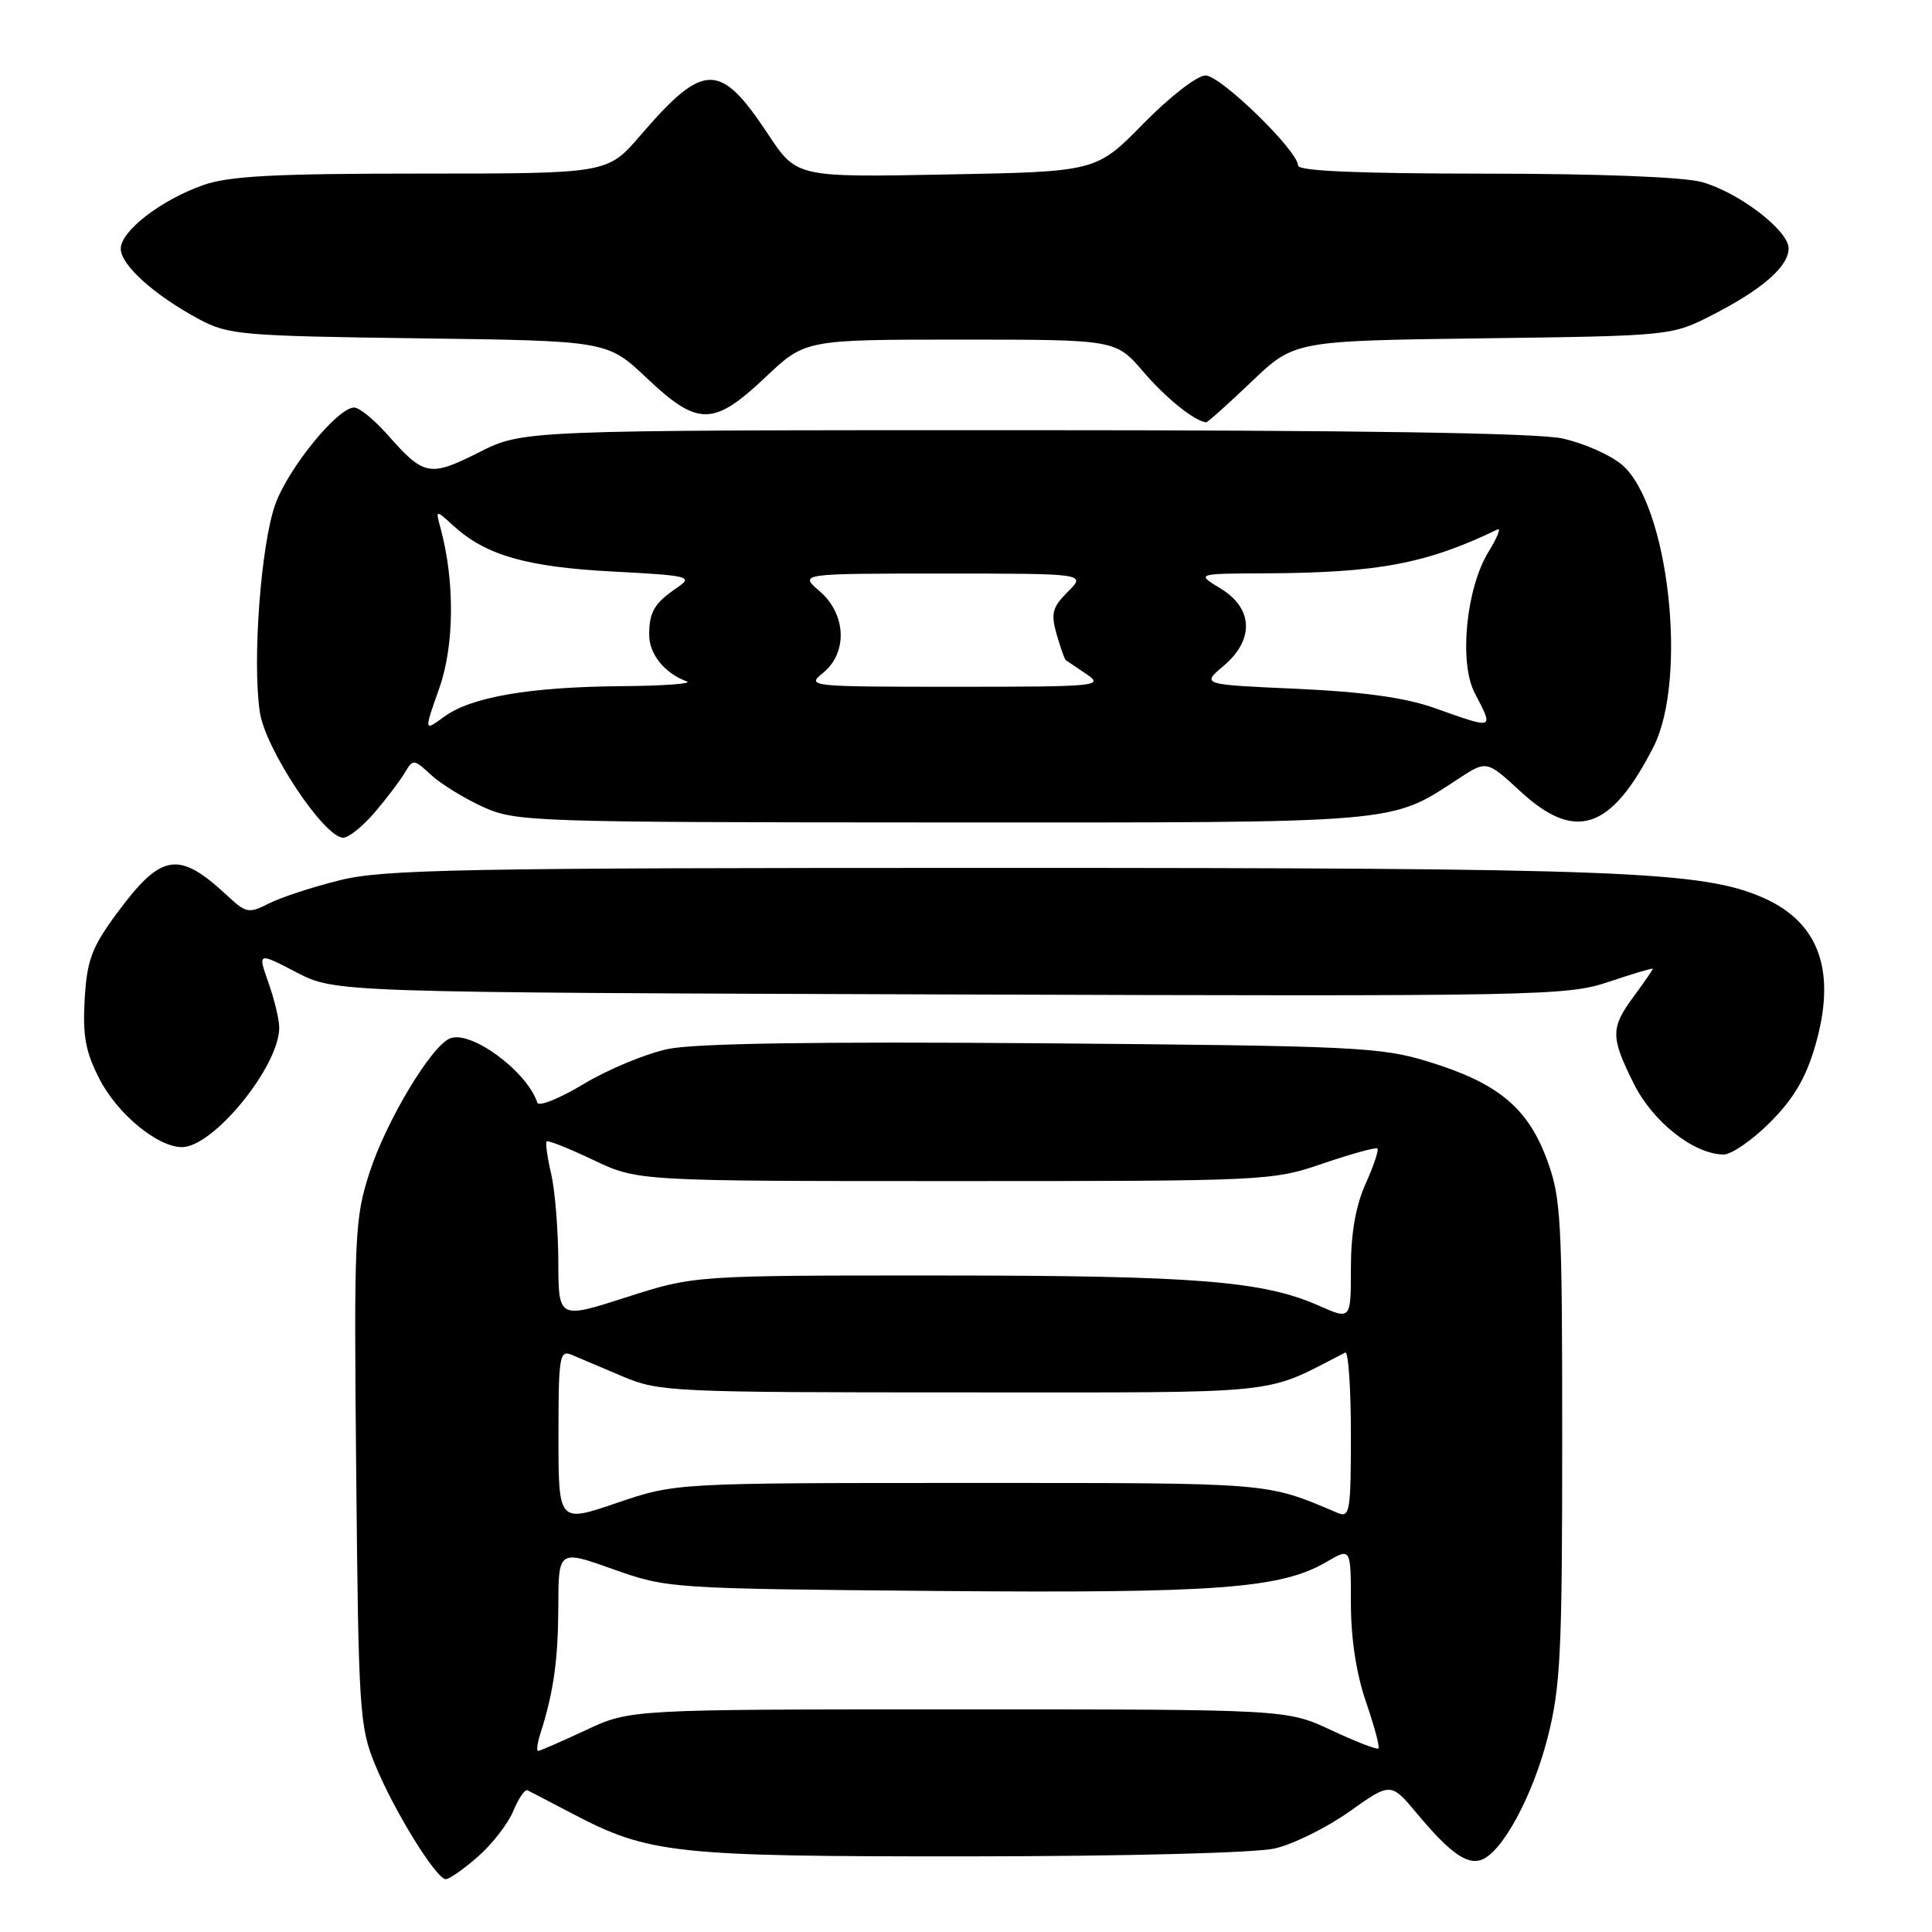 <?xml version="1.0" encoding="UTF-8" standalone="no"?>
<!DOCTYPE svg PUBLIC "-//W3C//DTD SVG 1.1//EN" "http://www.w3.org/Graphics/SVG/1.1/DTD/svg11.dtd" >
<svg xmlns="http://www.w3.org/2000/svg" xmlns:xlink="http://www.w3.org/1999/xlink" version="1.1" viewBox="0 0 256 256">
 <g >
 <path fill="currentColor"
d=" M 63.34 246.00 C 65.22 244.36 67.32 241.64 68.01 239.97 C 68.71 238.29 69.55 237.06 69.89 237.22 C 70.22 237.38 72.85 238.75 75.73 240.26 C 85.97 245.65 89.24 246.00 128.46 245.98 C 149.29 245.96 166.37 245.52 168.92 244.93 C 171.36 244.37 175.81 242.17 178.82 240.03 C 184.29 236.15 184.29 236.15 187.77 240.32 C 192.11 245.52 194.42 247.16 196.34 246.42 C 199.09 245.37 203.10 237.95 205.06 230.27 C 206.78 223.54 207.00 219.09 207.00 190.88 C 207.00 161.15 206.86 158.71 204.93 153.53 C 202.37 146.71 198.42 143.48 189.22 140.66 C 182.96 138.74 179.48 138.58 138.18 138.24 C 108.36 138.00 92.13 138.25 88.55 138.99 C 85.62 139.60 80.60 141.68 77.38 143.61 C 74.17 145.55 71.39 146.67 71.20 146.11 C 69.82 141.95 62.45 136.51 59.66 137.58 C 57.18 138.53 51.19 148.50 48.97 155.35 C 46.99 161.51 46.89 163.57 47.20 195.17 C 47.50 226.60 47.64 228.80 49.68 233.78 C 52.16 239.86 57.80 249.00 59.07 249.00 C 59.54 249.00 61.47 247.65 63.34 246.00 Z  M 234.54 148.72 C 237.65 145.61 239.28 142.86 240.52 138.59 C 243.38 128.76 241.11 122.26 233.66 118.97 C 225.65 115.42 214.81 115.00 132.09 115.00 C 61.14 115.00 50.85 115.19 45.06 116.63 C 41.45 117.52 37.21 118.91 35.64 119.71 C 32.97 121.07 32.61 121.00 30.14 118.70 C 23.62 112.63 21.37 113.01 15.38 121.16 C 12.14 125.58 11.52 127.25 11.22 132.43 C 10.94 137.28 11.34 139.40 13.19 142.99 C 15.56 147.61 20.89 152.00 24.11 152.00 C 28.28 152.00 37.00 141.29 37.00 136.17 C 37.00 135.11 36.36 132.43 35.57 130.21 C 34.15 126.17 34.15 126.17 39.28 128.84 C 44.42 131.50 44.42 131.50 125.93 131.77 C 204.51 132.03 207.65 131.96 213.22 130.08 C 216.40 129.01 219.00 128.24 219.00 128.37 C 219.00 128.50 217.88 130.14 216.50 132.00 C 213.39 136.22 213.39 137.38 216.49 143.60 C 219.01 148.66 224.42 152.93 228.38 152.98 C 229.42 152.99 232.19 151.08 234.54 148.72 Z  M 49.65 107.65 C 51.22 105.81 53.01 103.45 53.63 102.40 C 54.73 100.55 54.83 100.56 57.13 102.69 C 58.43 103.89 61.52 105.79 64.00 106.92 C 68.36 108.89 70.29 108.96 124.73 108.98 C 186.03 109.00 184.09 109.17 193.25 103.19 C 196.99 100.74 196.99 100.74 201.47 104.87 C 208.74 111.57 213.46 109.99 219.08 99.00 C 223.69 89.97 221.10 66.79 214.89 61.56 C 213.33 60.25 209.77 58.69 206.98 58.09 C 203.61 57.37 179.64 57.00 135.59 57.00 C 69.28 57.00 69.28 57.00 63.46 59.94 C 56.93 63.23 56.18 63.09 51.34 57.59 C 49.59 55.62 47.61 54.00 46.93 54.00 C 44.73 54.00 38.17 62.07 36.47 66.85 C 34.56 72.21 33.42 87.64 34.43 94.37 C 35.16 99.26 42.96 111.00 45.48 111.00 C 46.20 111.00 48.08 109.49 49.65 107.65 Z  M 165.83 50.58 C 171.51 45.16 171.51 45.16 196.51 44.83 C 221.50 44.50 221.50 44.50 227.00 41.68 C 233.56 38.31 237.00 35.29 237.00 32.91 C 237.00 30.53 230.38 25.48 225.50 24.12 C 223.07 23.45 211.79 23.01 196.75 23.01 C 179.99 23.00 172.00 22.66 172.00 21.94 C 172.00 19.99 161.74 10.00 159.74 10.00 C 158.63 10.00 155.01 12.81 151.51 16.37 C 145.27 22.75 145.27 22.75 125.41 23.12 C 105.56 23.50 105.56 23.50 101.77 17.78 C 95.39 8.14 93.28 8.16 84.83 17.97 C 80.50 23.00 80.50 23.00 55.88 23.00 C 36.40 23.00 30.35 23.32 26.94 24.52 C 21.33 26.50 16.00 30.61 16.00 32.96 C 16.00 35.12 20.47 39.13 26.38 42.30 C 30.25 44.37 31.99 44.52 55.49 44.83 C 80.47 45.16 80.47 45.16 85.68 50.08 C 92.48 56.51 94.53 56.50 101.41 50.00 C 106.69 45.00 106.69 45.00 127.27 45.00 C 147.84 45.00 147.84 45.00 151.48 49.24 C 154.47 52.74 158.26 55.79 159.82 55.96 C 160.00 55.98 162.71 53.56 165.83 50.58 Z  M 71.59 229.75 C 73.35 224.26 73.95 219.99 73.98 212.93 C 74.00 205.35 74.00 205.35 81.25 207.93 C 88.44 210.48 88.79 210.50 124.00 210.81 C 161.20 211.13 169.72 210.50 175.75 206.97 C 179.00 205.07 179.00 205.07 179.00 212.38 C 179.00 217.09 179.71 221.76 181.00 225.51 C 182.10 228.71 182.85 231.49 182.65 231.68 C 182.46 231.87 179.65 230.78 176.40 229.26 C 170.50 226.50 170.50 226.50 127.00 226.50 C 83.50 226.50 83.50 226.50 77.63 229.25 C 74.40 230.76 71.56 232.00 71.31 232.00 C 71.07 232.00 71.19 230.99 71.59 229.75 Z  M 74.00 190.29 C 74.00 179.72 74.14 178.85 75.75 179.52 C 76.71 179.93 79.75 181.21 82.50 182.38 C 87.32 184.42 88.97 184.50 127.50 184.50 C 171.01 184.50 167.16 184.90 178.25 179.22 C 178.66 179.01 179.00 183.87 179.00 190.02 C 179.00 200.30 178.86 201.15 177.25 200.47 C 167.64 196.40 168.91 196.50 128.50 196.50 C 89.50 196.50 89.50 196.50 81.75 199.14 C 74.00 201.79 74.00 201.79 74.00 190.29 Z  M 73.98 167.14 C 73.96 162.94 73.54 157.71 73.03 155.53 C 72.52 153.34 72.25 151.41 72.43 151.24 C 72.61 151.06 75.39 152.17 78.63 153.71 C 84.50 156.50 84.50 156.50 126.50 156.50 C 167.91 156.50 168.60 156.47 175.33 154.16 C 179.09 152.88 182.32 151.99 182.52 152.19 C 182.72 152.39 182.01 154.50 180.94 156.88 C 179.63 159.81 179.00 163.44 179.00 168.05 C 179.00 174.89 179.00 174.89 174.74 173.00 C 167.34 169.73 158.41 169.02 124.75 169.01 C 92.00 169.00 92.00 169.00 83.00 171.89 C 74.00 174.79 74.00 174.79 73.98 167.14 Z  M 58.20 91.21 C 60.21 85.54 60.28 77.04 58.38 70.00 C 57.70 67.50 57.70 67.50 60.12 69.70 C 64.36 73.57 69.78 75.13 81.16 75.73 C 91.34 76.26 91.87 76.40 89.76 77.84 C 86.70 79.93 86.03 81.05 86.02 84.10 C 86.00 86.65 88.06 89.21 91.00 90.29 C 91.83 90.59 87.95 90.88 82.39 90.92 C 70.18 91.02 62.41 92.35 58.84 94.98 C 56.18 96.93 56.18 96.93 58.20 91.21 Z  M 190.00 93.79 C 186.19 92.44 180.61 91.67 171.85 91.27 C 159.20 90.71 159.20 90.71 162.10 88.26 C 166.22 84.80 166.08 80.63 161.75 77.99 C 158.50 76.01 158.50 76.01 167.50 75.97 C 182.60 75.91 188.97 74.71 198.42 70.16 C 198.92 69.92 198.39 71.25 197.24 73.11 C 194.28 77.91 193.30 87.75 195.39 91.79 C 197.95 96.74 198.14 96.67 190.00 93.79 Z  M 109.06 89.16 C 112.35 86.49 112.14 81.38 108.61 78.34 C 105.89 76.00 105.89 76.00 124.90 76.00 C 143.91 76.00 143.91 76.00 141.50 78.41 C 139.43 80.48 139.22 81.28 140.01 84.05 C 140.52 85.82 141.06 87.36 141.22 87.47 C 141.37 87.58 142.61 88.41 143.97 89.33 C 146.32 90.92 145.45 91.00 126.61 91.00 C 107.18 91.00 106.82 90.96 109.06 89.16 Z "/>
</g>
</svg>
